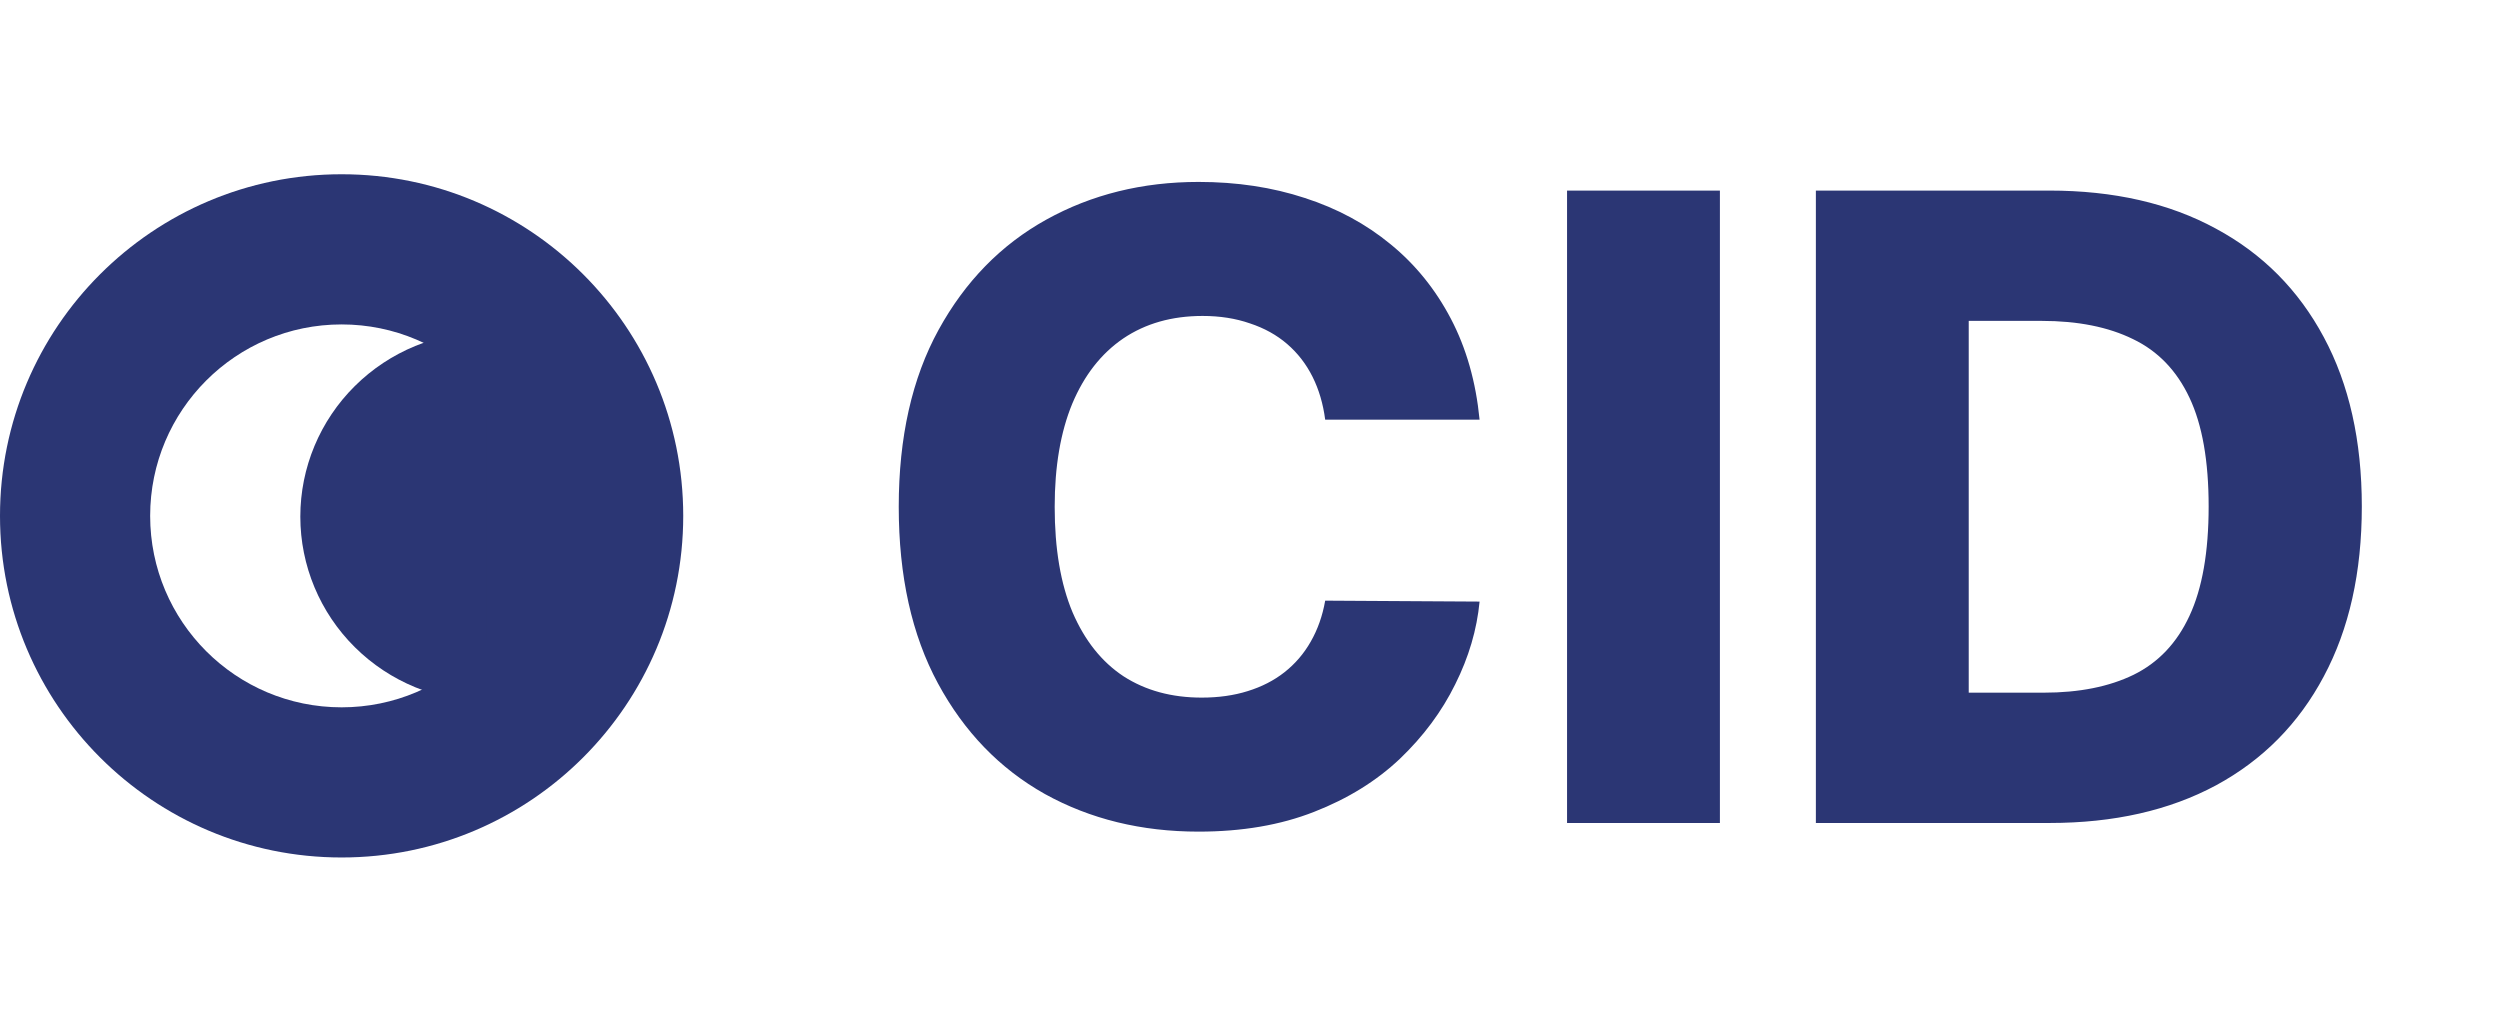 <svg width="161" height="66" viewBox="0 0 161 66" fill="none" xmlns="http://www.w3.org/2000/svg">
<path d="M29.301 44.392L29.301 22.15L38.971 22.15L38.971 44.392L29.301 44.392Z" fill="#2B3674"/>
<path d="M31.332 21.376C28.152 21.376 25.102 22.629 22.853 24.86C20.604 27.09 19.341 30.116 19.341 33.271C19.341 36.425 20.604 39.451 22.853 41.681C25.102 43.912 28.152 45.165 31.332 45.165L31.332 33.271L31.332 21.376Z" fill="#2B3674"/>
<path fill-rule="evenodd" clip-rule="evenodd" d="M34.33 33.222C34.33 26.413 28.809 20.893 22 20.893C15.191 20.893 9.67 26.413 9.67 33.222C9.67 40.032 15.191 45.552 22 45.552C28.809 45.552 34.33 40.032 34.33 33.222ZM44 33.222C44 21.072 34.15 11.222 22 11.222C9.85 11.222 -1.49276e-06 21.072 -9.6165e-07 33.222C-4.30546e-07 45.373 9.85 55.222 22 55.222C34.15 55.222 44 45.373 44 33.222Z" fill="#2B3674"/>
<path d="M95.285 27.028H85.342C85.21 26.008 84.938 25.086 84.527 24.264C84.116 23.442 83.572 22.74 82.896 22.156C82.22 21.573 81.418 21.129 80.49 20.824C79.575 20.506 78.561 20.347 77.447 20.347C75.472 20.347 73.769 20.831 72.337 21.798C70.918 22.766 69.824 24.165 69.055 25.994C68.3 27.824 67.922 30.038 67.922 32.636C67.922 35.341 68.306 37.608 69.075 39.438C69.858 41.254 70.951 42.626 72.356 43.554C73.775 44.469 75.452 44.926 77.388 44.926C78.475 44.926 79.463 44.787 80.351 44.508C81.252 44.23 82.041 43.826 82.717 43.295C83.407 42.752 83.97 42.096 84.408 41.327C84.858 40.544 85.17 39.663 85.342 38.682L95.285 38.742C95.113 40.544 94.59 42.321 93.715 44.071C92.853 45.821 91.666 47.419 90.155 48.864C88.644 50.295 86.801 51.436 84.626 52.284C82.465 53.133 79.986 53.557 77.189 53.557C73.503 53.557 70.202 52.748 67.285 51.131C64.382 49.5 62.089 47.127 60.405 44.011C58.721 40.896 57.879 37.104 57.879 32.636C57.879 28.155 58.734 24.357 60.445 21.241C62.155 18.126 64.468 15.759 67.385 14.142C70.302 12.525 73.57 11.716 77.189 11.716C79.655 11.716 81.935 12.061 84.03 12.75C86.124 13.426 87.967 14.421 89.558 15.733C91.149 17.032 92.442 18.63 93.436 20.526C94.43 22.421 95.047 24.589 95.285 27.028ZM110.762 12.273V53H100.918V12.273H110.762ZM131.996 53H116.942V12.273H131.976C136.125 12.273 139.698 13.088 142.695 14.719C145.704 16.336 148.024 18.669 149.655 21.719C151.286 24.755 152.101 28.387 152.101 32.617C152.101 36.859 151.286 40.505 149.655 43.554C148.037 46.603 145.724 48.943 142.714 50.574C139.705 52.191 136.132 53 131.996 53ZM126.786 44.608H131.618C133.898 44.608 135.827 44.224 137.405 43.455C138.996 42.672 140.196 41.406 141.004 39.656C141.826 37.893 142.237 35.546 142.237 32.617C142.237 29.687 141.826 27.353 141.004 25.616C140.182 23.866 138.969 22.607 137.365 21.838C135.774 21.056 133.812 20.665 131.479 20.665H126.786V44.608Z" fill="#2B3674"/>
</svg>

